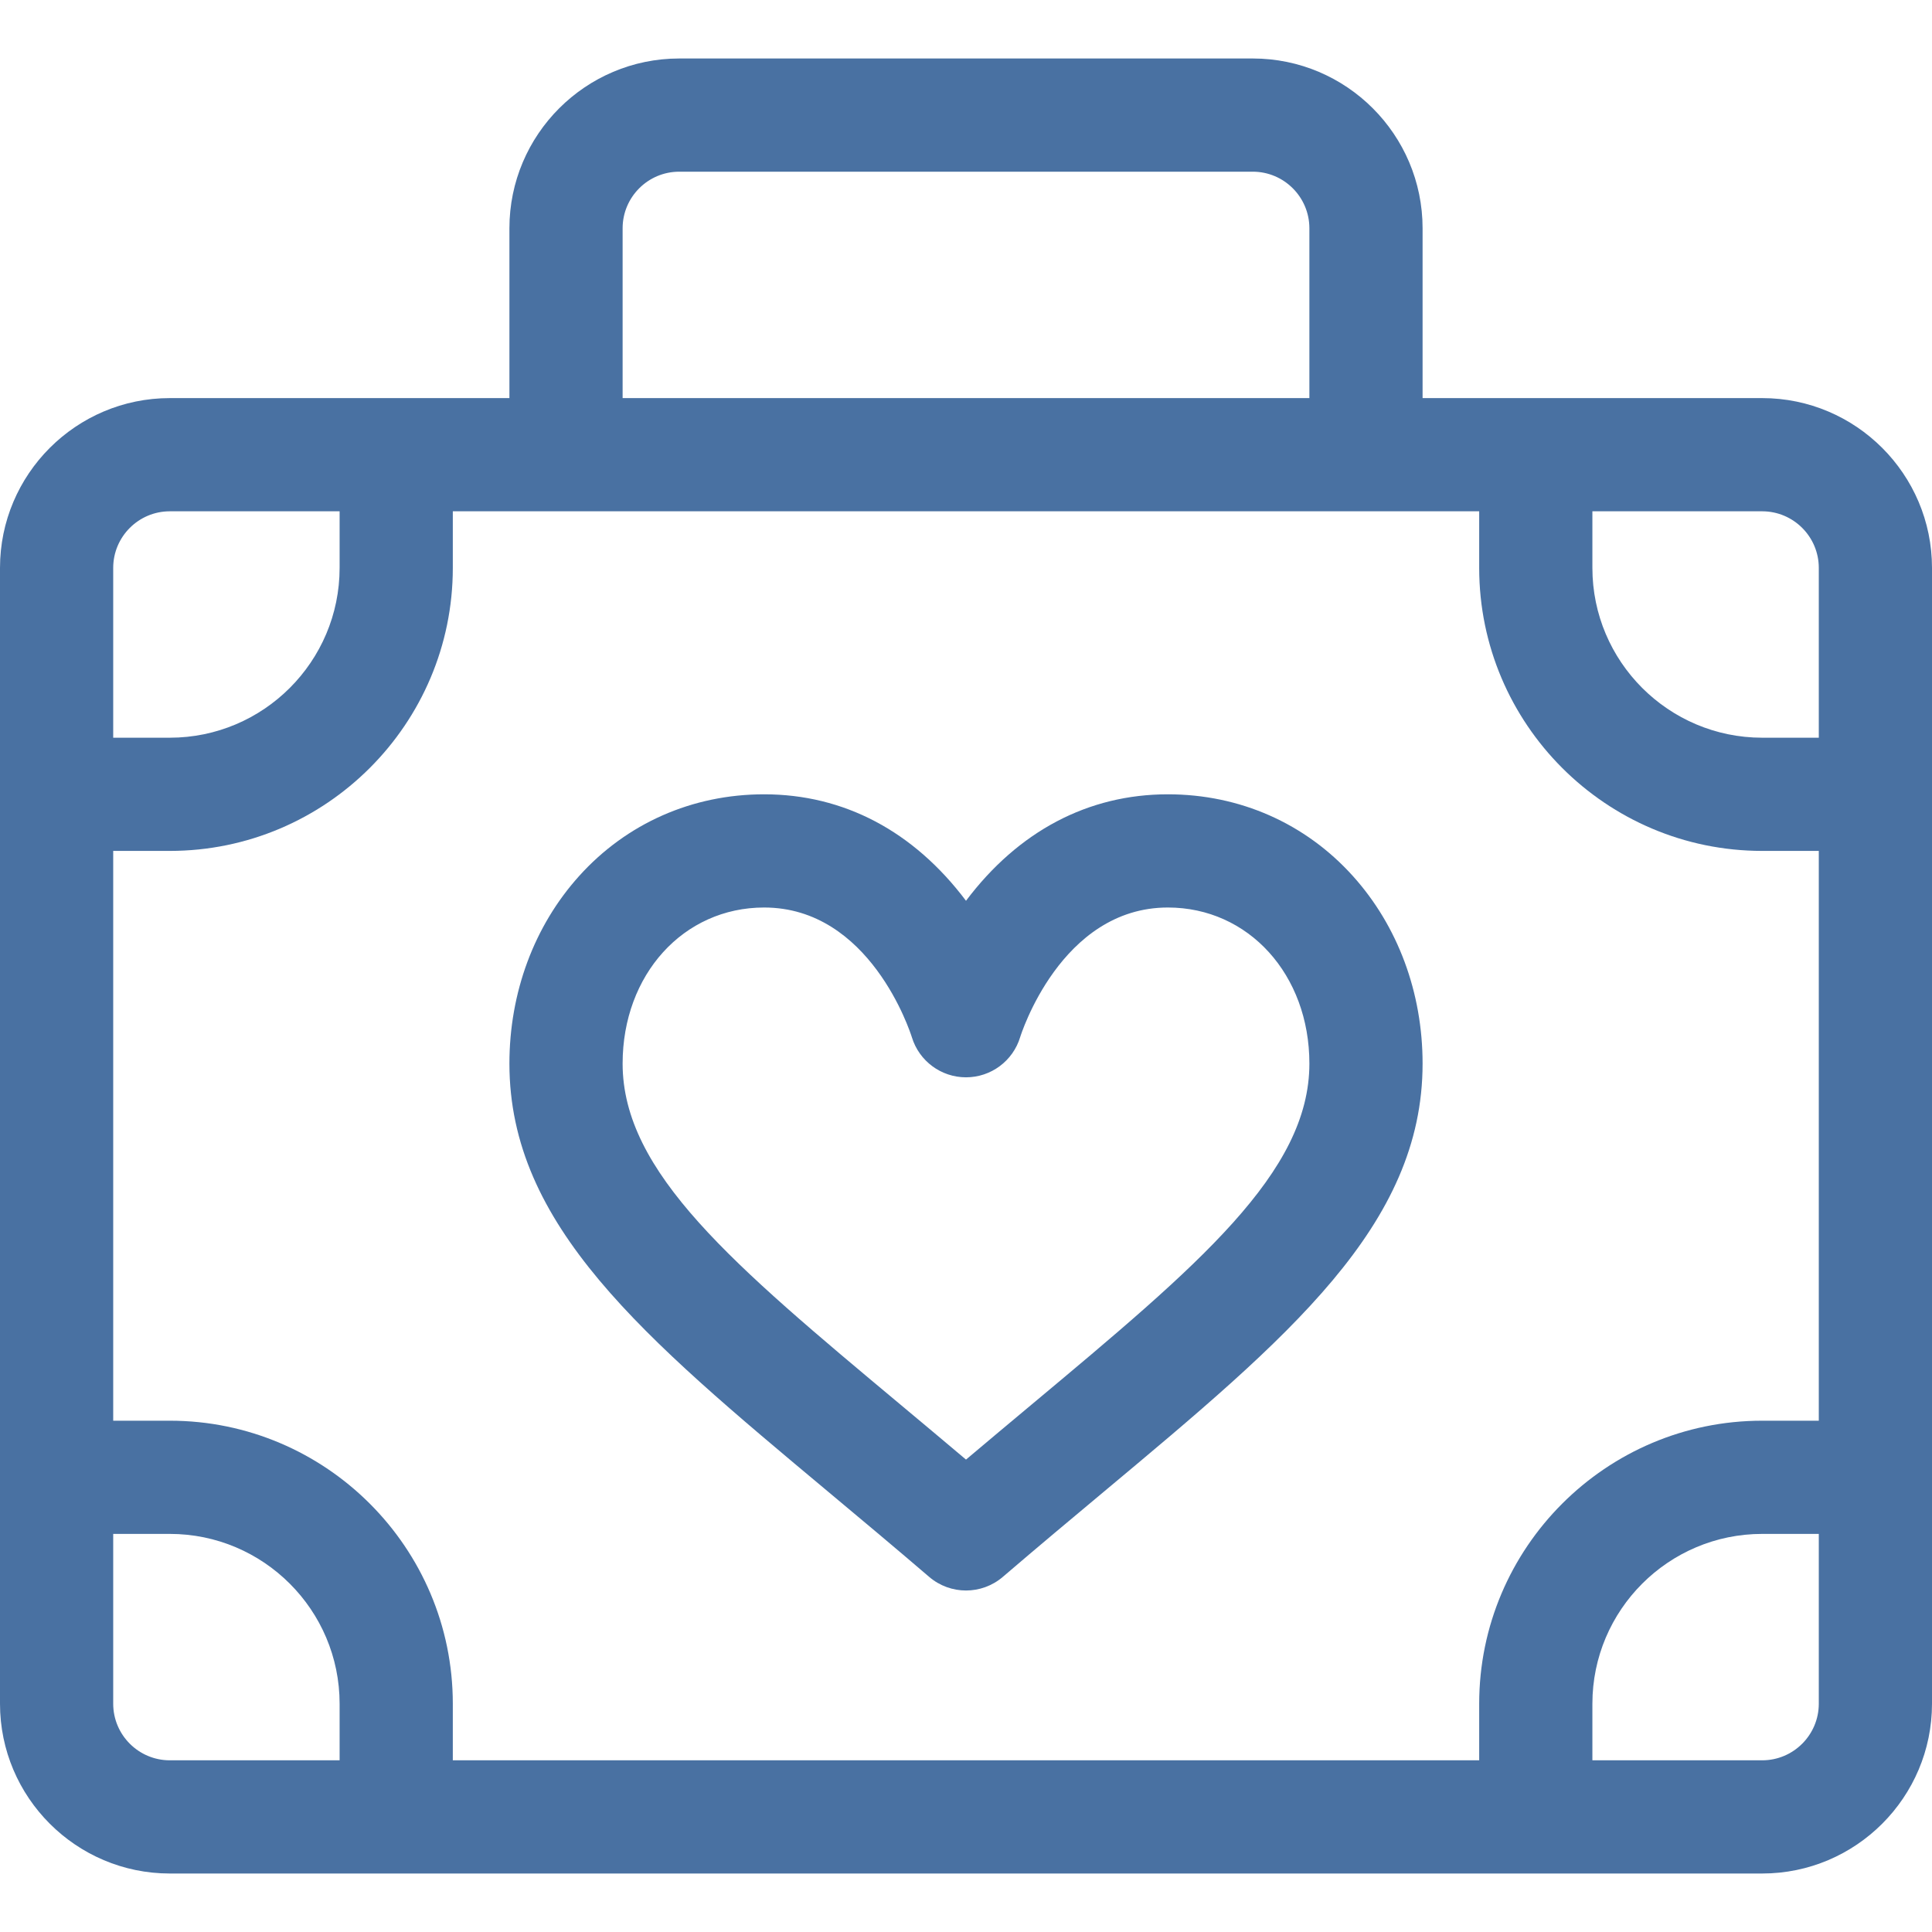 <?xml version="1.0" encoding="iso-8859-1"?>
<!-- Generator: Adobe Illustrator 19.0.0, SVG Export Plug-In . SVG Version: 6.00 Build 0)  -->
<svg version="1.1" id="Capa_1" xmlns="http://www.w3.org/2000/svg" xmlns:xlink="http://www.w3.org/1999/xlink" x="0px" y="0px"
	 viewBox="0 0 512 512" fill="#4971a2" style="enable-background:new 0 0 512 512;" xml:space="preserve">
<g>
	<g>
		<path d="M467,105.5c-8.529,0-77.68,0-90,0v-45c0-24.813-20.187-45-45-45H180c-24.813,0-45,20.187-45,45v45c-11.31,0-80.756,0-90,0
			c-24.813,0-45,20.187-45,45c0,11.219,0,288.465,0,301c0,24.813,20.187,45,45,45c22.168,0,404.583,0,422,0
			c24.813,0,45-20.187,45-45c0-11.219,0-288.465,0-301C512,125.687,491.813,105.5,467,105.5z M165,60.5c0-8.271,6.729-15,15-15h152
			c8.271,0,15,6.729,15,15v45H165V60.5z M30,150.5c0-8.271,6.729-15,15-15h45v15c0,24.813-20.187,45-45,45H30V150.5z M90,466.5H45
			c-8.271,0-15-6.729-15-15v-45h15c24.813,0,45,20.187,45,45V466.5z M482,451.5c0,8.271-6.729,15-15,15h-45v-15
			c0-24.813,20.187-45,45-45h15V451.5z M482,376.5h-15c-41.355,0-75,33.645-75,75v15H120v-15c0-41.355-33.645-75-75-75H30v-151h15
			c41.355,0,75-33.645,75-75v-15h272v15c0,41.355,33.645,75,75,75h15V376.5z M482,195.5h-15c-24.813,0-45-20.187-45-45v-15h45
			c8.271,0,15,6.729,15,15V195.5z"/>
	</g>
</g>
<g>
	<g>
		<path d="M358.556,232.188C345.974,218.202,328.552,210.5,309.5,210.5c-21.118,0-39.609,9.754-53.5,28.216
			c-13.891-18.462-32.382-28.216-53.5-28.216c-19.052,0-36.474,7.702-49.056,21.688C141.55,245.407,135,263.049,135,281.864
			c0,42.882,35.423,72.478,84.451,113.441c8.567,7.158,17.427,14.561,26.787,22.583c2.809,2.407,6.285,3.611,9.762,3.611
			s6.953-1.204,9.762-3.611c9.361-8.023,18.221-15.426,26.789-22.585C341.578,354.342,377,324.745,377,281.864
			C377,263.05,370.45,245.408,358.556,232.188z M273.316,372.282c-5.622,4.697-11.369,9.499-17.316,14.524
			c-5.947-5.025-11.692-9.826-17.314-14.523C194.314,335.21,165,310.718,165,281.864c0-23.582,16.122-41.364,37.5-41.364
			c28.001,0,38.661,32.812,39.158,34.393c1.93,6.301,7.748,10.607,14.342,10.607c6.613,0,12.445-4.33,14.358-10.66
			c0.104-0.344,10.708-34.34,39.142-34.34c21.378,0,37.5,17.782,37.5,41.364C347,310.718,317.687,335.21,273.316,372.282z"/>
	</g>
</g>
<g>
</g>
<g>
</g>
<g>
</g>
<g>
</g>
<g>
</g>
<g>
</g>
<g>
</g>
<g>
</g>
<g>
</g>
<g>
</g>
<g>
</g>
<g>
</g>
<g>
</g>
<g>
</g>
<g>
</g>
</svg>
